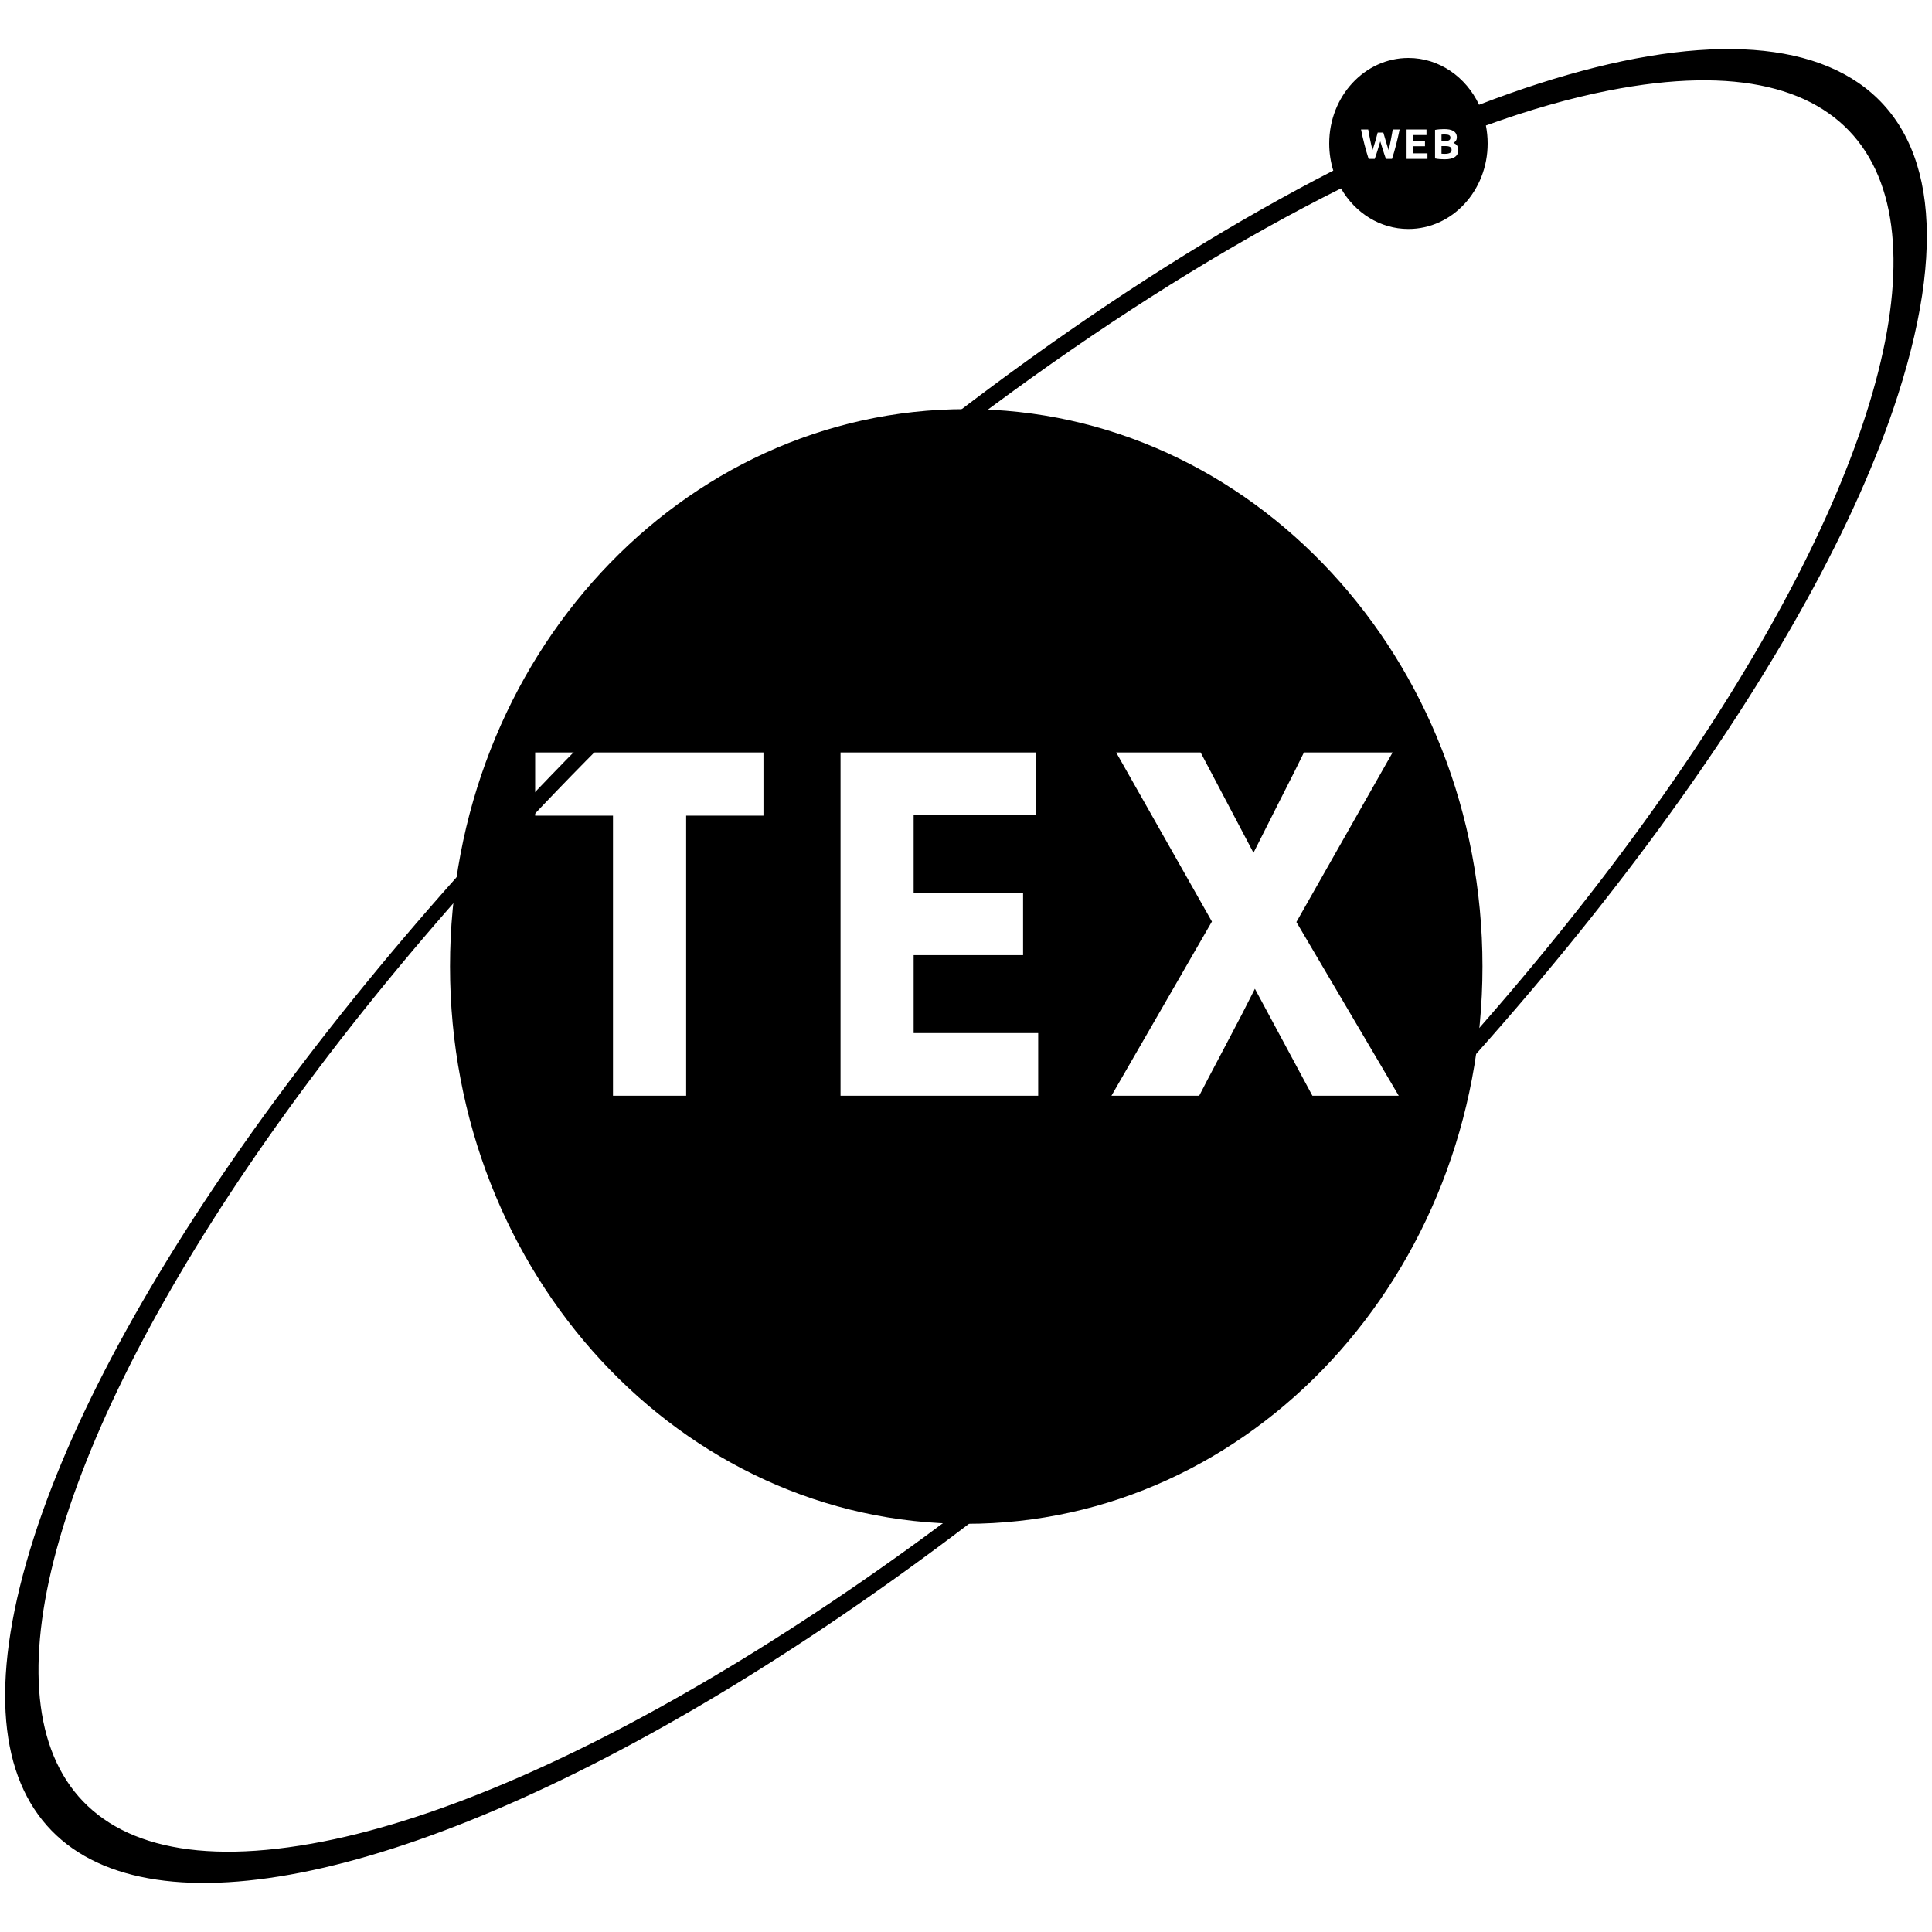 <?xml version="1.0" encoding="utf-8"?>
<svg role="img" viewBox="0 0 500 500" xmlns="http://www.w3.org/2000/svg">
    <defs>
      <path fill="currentColor" id="path-0" d="M 202.904 257.786 C 278.447 271.642 287.762 269.955 297.492 268.736 C 302.452 266.568 305.65 266.494 305.65 261.865"/>
      <path fill="currentColor" id="path-1" d="M 202.194 259.449 C 213.863 259.449 219.556 259.766 225.277 259.766 C 229.206 259.766 232.268 259.766 235.331 259.766 C 239.807 259.766 242.768 259.766 245.728 259.766 C 250.098 259.766 253.344 259.982 256.648 259.982 C 261.112 259.982 264.493 259.982 267.874 259.982 C 271.918 259.982 275.094 259.982 278.271 259.982 L 278.921 259.982 C 283.602 259.982 288.283 259.982 292.964 259.982" />
    </defs>
    <g style="pointer-events: none;" transform="matrix(1.67, 0, 0, 1.803, -167.437, -200.629)">
      <path fill="currentColor" d="M 330 250 C 330 294.183 294.183 330 250 330 C 205.817 330 170 294.183 170 250 C 170 205.817 205.817 170 250 170 C 294.183 170 330 205.817 330 250 Z M 183.195 228.352 L 195.255 228.352 L 195.255 268.552 L 206.595 268.552 L 206.595 228.352 L 218.575 228.352 L 218.575 219.282 L 183.195 219.282 Z M 258.809 248.372 L 258.809 239.462 L 241.849 239.462 L 241.849 228.272 L 260.859 228.272 L 260.859 219.282 L 230.519 219.282 L 230.519 268.552 L 261.149 268.552 L 261.149 259.562 L 241.849 259.562 L 241.849 248.372 Z M 286.103 268.552 C 286.69 267.479 288.007 265.152 290.053 261.572 C 292.1 257.992 293.66 255.202 294.733 253.202 L 303.643 268.552 L 317.023 268.552 L 301.163 243.622 L 316.073 219.282 L 302.333 219.282 C 301.7 220.502 300.48 222.755 298.673 226.042 C 296.873 229.335 295.487 231.882 294.513 233.682 L 286.323 219.282 L 273.233 219.282 L 288.073 243.552 L 272.503 268.552 Z"/>
    </g>
    <path fill="currentColor" d="M 385 37.13 C 385 49.352 375.822 59.26 364.5 59.26 C 357.128 59.26 350.665 55.059 347.053 48.754 C 296.283 74.099 238.422 115.259 183.429 166.128 C 5.998 330.253 -49.419 502.725 83.677 476.575 C 145.449 464.44 234.229 410.041 316.573 333.869 C 494.003 169.746 549.419 -2.726 416.321 23.424 C 406.382 25.376 395.744 28.422 384.546 32.478 C 384.844 33.978 385 35.534 385 37.13 Z M 344 37.13 C 344 24.908 353.179 15 364.5 15 C 372.48 15 379.395 19.922 382.782 27.108 C 467.683 -5.612 518.7 16.52 491.176 102.261 C 469.887 168.584 404.245 258.029 318.98 336.901 C 135.257 506.848 -37.05 540.643 8.822 397.735 C 30.116 331.411 95.759 241.967 181.023 163.097 C 239.003 109.465 295.847 69.392 345.054 44.154 C 344.37 41.947 344 39.585 344 37.13 Z M 356.273 35.312 C 356.173 35.685 356.066 36.075 355.953 36.482 C 355.833 36.882 355.71 37.285 355.583 37.692 C 355.463 38.092 355.336 38.472 355.203 38.832 C 355.103 38.459 355.003 38.052 354.903 37.612 C 354.803 37.172 354.706 36.719 354.613 36.252 C 354.513 35.779 354.42 35.309 354.333 34.842 C 354.246 34.382 354.166 33.935 354.093 33.502 L 352.233 33.502 C 352.486 34.775 352.783 36.069 353.123 37.382 C 353.456 38.695 353.816 39.942 354.203 41.122 L 355.773 41.122 C 356.033 40.415 356.28 39.675 356.513 38.902 C 356.746 38.129 356.98 37.355 357.213 36.582 C 357.446 37.355 357.686 38.129 357.933 38.902 C 358.173 39.675 358.423 40.415 358.683 41.122 L 360.253 41.122 C 360.64 39.942 361 38.695 361.333 37.382 C 361.666 36.069 361.963 34.775 362.223 33.502 L 360.443 33.502 C 360.37 33.935 360.29 34.382 360.203 34.842 C 360.116 35.309 360.03 35.779 359.943 36.252 C 359.856 36.719 359.763 37.172 359.663 37.612 C 359.563 38.052 359.466 38.459 359.373 38.832 C 359.253 38.492 359.133 38.119 359.013 37.712 C 358.886 37.312 358.763 36.909 358.643 36.502 C 358.523 36.102 358.41 35.712 358.303 35.332 C 358.196 34.952 358.096 34.612 358.003 34.312 L 356.543 34.312 C 356.463 34.605 356.373 34.939 356.273 35.312 Z M 369.421 39.682 L 365.741 39.682 L 365.741 37.842 L 368.781 37.842 L 368.781 36.432 L 365.741 36.432 L 365.741 34.942 L 369.171 34.942 L 369.171 33.502 L 364.021 33.502 L 364.021 41.122 L 369.421 41.122 Z M 376.526 40.612 C 377.113 40.212 377.406 39.612 377.406 38.812 C 377.406 38.419 377.316 38.062 377.136 37.742 C 376.963 37.429 376.633 37.179 376.146 36.992 C 376.733 36.645 377.026 36.165 377.026 35.552 C 377.026 35.152 376.946 34.815 376.786 34.542 C 376.62 34.262 376.39 34.039 376.096 33.872 C 375.803 33.705 375.453 33.585 375.046 33.512 C 374.64 33.445 374.193 33.412 373.706 33.412 C 373.346 33.412 372.956 33.429 372.536 33.462 C 372.123 33.495 371.74 33.545 371.386 33.612 L 371.386 41.002 C 371.833 41.095 372.263 41.155 372.676 41.182 C 373.09 41.209 373.506 41.222 373.926 41.222 C 375.08 41.222 375.946 41.019 376.526 40.612 Z M 375.266 38.022 C 375.533 38.175 375.666 38.429 375.666 38.782 C 375.666 39.175 375.51 39.445 375.196 39.592 C 374.876 39.739 374.46 39.812 373.946 39.812 C 373.773 39.812 373.613 39.809 373.466 39.802 C 373.32 39.795 373.183 39.785 373.056 39.772 L 373.056 37.802 L 374.136 37.802 C 374.63 37.802 375.006 37.875 375.266 38.022 Z M 373.506 34.802 C 373.68 34.802 373.84 34.802 373.986 34.802 C 374.44 34.802 374.783 34.862 375.016 34.982 C 375.25 35.109 375.366 35.325 375.366 35.632 C 375.366 35.932 375.253 36.152 375.026 36.292 C 374.8 36.425 374.423 36.492 373.896 36.492 L 373.056 36.492 L 373.056 34.832 C 373.19 34.819 373.34 34.809 373.506 34.802 Z"/>
    <path fill="currentColor" d="M 353.293 97.426 C 353.293 101.456 351.618 105.2 348.981 107.837 C 346.344 110.474 342.6 112.149 338.57 112.149 C 334.54 112.149 330.796 110.474 328.159 107.837 C 325.522 105.2 323.847 101.456 323.847 97.426 C 323.847 93.396 325.522 89.652 328.159 87.015 C 330.796 84.378 334.54 82.703 338.57 82.703 C 342.6 82.703 346.344 84.378 348.981 87.015 C 351.618 89.652 353.293 93.396 353.293 97.426 Z M 348.274 87.722 C 345.763 85.212 342.395 83.703 338.57 83.703 C 334.745 83.703 331.377 85.212 328.866 87.722 C 326.356 90.233 324.847 93.601 324.847 97.426 C 324.847 101.251 326.356 104.619 328.866 107.13 C 331.377 109.64 334.745 111.149 338.57 111.149 C 342.395 111.149 345.763 109.64 348.274 107.13 C 350.784 104.619 352.293 101.251 352.293 97.426 C 352.293 93.601 350.784 90.233 348.274 87.722 Z" transform="matrix(1.291, 0, 0, 1.394, -72.844, -98.514)"/>
  </svg>
